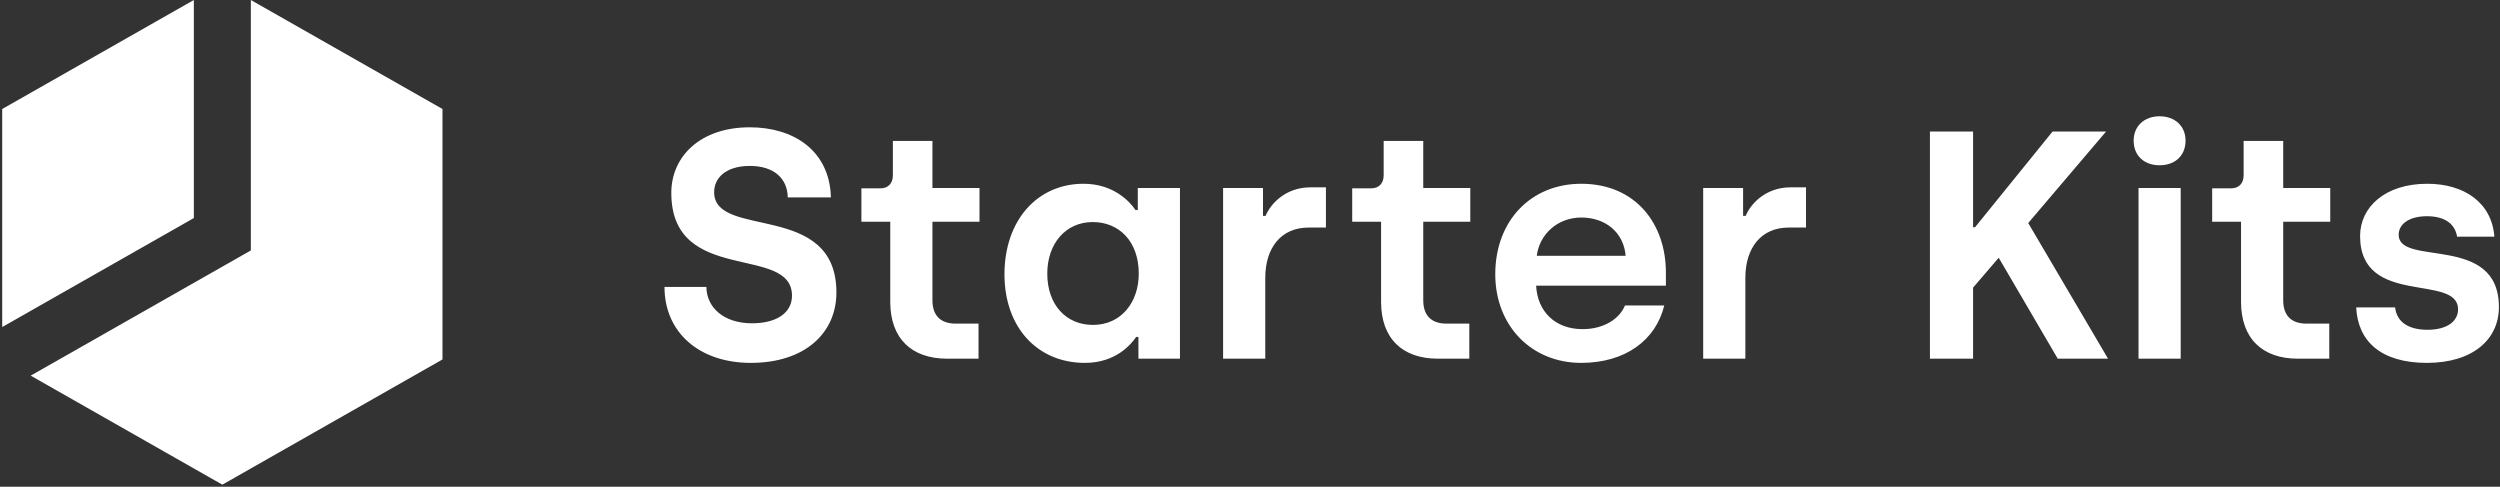 <svg xmlns="http://www.w3.org/2000/svg" xmlns:xlink="http://www.w3.org/1999/xlink" width="113px" height="22px" version="1.1" viewBox="0 0 113 22">
<rect x="0" y="0" width="113" height="22" fill="#333333" stroke="none"/>
<!--Generator: Sketch 51.3 (57544) - http://www.bohemiancoding.com/sketch-->
  <desc>
    Created with Sketch.
  </desc>
  <defs/>
  <g id="Page-1" fill="none" fill-rule="evenodd" stroke="none" stroke-width="1">
    <g id="home" transform="translate(-52, -195)">
      <g id="OZ_subbrand_name_sk_dark" transform="translate(51, 195)">
        <path id="StarterKits" fill="#FFFFFF" fill-rule="nonzero" d="M34.936,16.402 C32.59,16.402 31.035,15.009 31.035,12.97 L32.927,12.97 C32.941,13.894 33.704,14.613 34.994,14.613 C36.094,14.613 36.798,14.144 36.798,13.366 C36.798,11.02 31.343,12.912 31.343,8.717 C31.343,7.089 32.634,5.754 34.892,5.754 C36.842,5.754 38.499,6.781 38.557,8.922 L36.607,8.922 C36.592,8.072 35.991,7.5 34.892,7.5 C33.807,7.5 33.279,8.042 33.279,8.688 C33.279,10.829 38.806,9.069 38.806,13.22 C38.806,15.038 37.399,16.402 34.936,16.402 Z M43.806,16.212 C42.208,16.212 41.24,15.302 41.24,13.645 L41.24,10.022 L39.935,10.022 L39.935,8.512 L40.801,8.512 C41.138,8.512 41.358,8.292 41.358,7.925 L41.358,6.37 L43.146,6.37 L43.146,8.497 L45.273,8.497 L45.273,10.022 L43.146,10.022 L43.146,13.572 C43.146,14.217 43.469,14.628 44.202,14.628 L45.229,14.628 L45.229,16.212 L43.806,16.212 Z M50.038,16.402 C47.882,16.402 46.402,14.789 46.402,12.398 C46.402,9.978 47.868,8.306 49.979,8.306 C51.313,8.306 52.061,9.098 52.325,9.494 L52.428,9.494 L52.428,8.497 L54.334,8.497 L54.334,16.212 L52.457,16.212 L52.457,15.229 L52.354,15.229 C52.135,15.552 51.445,16.402 50.038,16.402 Z M50.404,14.686 C51.68,14.686 52.472,13.66 52.472,12.369 C52.472,10.917 51.592,10.037 50.39,10.037 C49.173,10.037 48.337,11.005 48.337,12.369 C48.337,13.762 49.173,14.686 50.404,14.686 Z M56.284,16.212 L56.284,8.497 L58.087,8.497 L58.087,9.758 L58.205,9.758 C58.454,9.157 59.158,8.468 60.228,8.468 L60.932,8.468 L60.932,10.286 L60.14,10.286 C58.923,10.286 58.19,11.181 58.19,12.56 L58.19,16.212 L56.284,16.212 Z M65.99,16.212 C64.392,16.212 63.425,15.302 63.425,13.645 L63.425,10.022 L62.12,10.022 L62.12,8.512 L62.985,8.512 C63.322,8.512 63.542,8.292 63.542,7.925 L63.542,6.37 L65.331,6.37 L65.331,8.497 L67.457,8.497 L67.457,10.022 L65.331,10.022 L65.331,13.572 C65.331,14.217 65.653,14.628 66.386,14.628 L67.413,14.628 L67.413,16.212 L65.99,16.212 Z M72.471,16.402 C70.199,16.402 68.586,14.701 68.586,12.398 C68.586,9.964 70.213,8.306 72.471,8.306 C74.949,8.306 76.298,10.14 76.298,12.31 L76.298,12.912 L70.433,12.912 C70.492,14.085 71.298,14.877 72.53,14.877 C73.468,14.877 74.187,14.437 74.451,13.806 L76.225,13.806 C75.844,15.376 74.465,16.402 72.471,16.402 Z M70.463,11.562 L74.48,11.562 C74.392,10.521 73.586,9.832 72.471,9.832 C71.401,9.832 70.58,10.594 70.463,11.562 Z M77.984,16.212 L77.984,8.497 L79.788,8.497 L79.788,9.758 L79.905,9.758 C80.154,9.157 80.858,8.468 81.928,8.468 L82.632,8.468 L82.632,10.286 L81.841,10.286 C80.624,10.286 79.89,11.181 79.89,12.56 L79.89,16.212 L77.984,16.212 Z M96.283,16.212 L94.01,16.212 L91.342,11.65 L90.183,13 L90.183,16.212 L88.233,16.212 L88.233,5.945 L90.183,5.945 L90.183,10.272 L90.271,10.272 L93.776,5.945 L96.195,5.945 L92.676,10.081 L96.283,16.212 Z M98.614,7.47 C97.925,7.47 97.441,7.045 97.441,6.356 C97.441,5.696 97.925,5.256 98.614,5.256 C99.303,5.256 99.787,5.696 99.787,6.356 C99.787,7.045 99.303,7.47 98.614,7.47 Z M97.661,16.212 L97.661,8.497 L99.567,8.497 L99.567,16.212 L97.661,16.212 Z M104.86,16.212 C103.262,16.212 102.295,15.302 102.295,13.645 L102.295,10.022 L100.99,10.022 L100.99,8.512 L101.855,8.512 C102.192,8.512 102.412,8.292 102.412,7.925 L102.412,6.37 L104.201,6.37 L104.201,8.497 L106.327,8.497 L106.327,10.022 L104.201,10.022 L104.201,13.572 C104.201,14.217 104.523,14.628 105.256,14.628 L106.283,14.628 L106.283,16.212 L104.86,16.212 Z M110.696,16.402 C108.614,16.402 107.573,15.42 107.5,13.894 L109.259,13.894 C109.332,14.554 109.86,14.906 110.725,14.906 C111.605,14.906 112.104,14.525 112.104,13.982 C112.104,12.34 107.676,13.894 107.676,10.668 C107.676,9.362 108.805,8.306 110.711,8.306 C112.382,8.306 113.629,9.157 113.746,10.697 L112.06,10.697 C111.972,10.14 111.532,9.773 110.696,9.773 C109.919,9.773 109.42,10.11 109.42,10.609 C109.42,12.076 113.951,10.536 113.951,13.88 C113.951,15.346 112.763,16.402 110.696,16.402 Z"/>
        <g id="Group-57">
          <g id="Mask" fill="#FFFFFF" fill-opacity="0" fill-rule="nonzero">
            <rect id="path-1" width="21.994" height="22" x="0" y="0"/>
          </g>
          <g id="Combined-Shape-Clipped">
            <g>
              <rect id="path-1" width="21.994" height="22" x="0" y="0"/>
              <path id="Combined-Shape" fill="#FFFFFF" fill-rule="nonzero" d="M9.762,2.20268248e-13 L9.762,9.855 L1.1,14.782 L1.1,4.927 L9.762,2.20268248e-13 Z M12.338,-4.40536496e-13 L21,4.927 L21,16.247 L11.05,21.907 L2.387,16.979 L12.338,11.319 L12.338,-4.40536496e-13 Z"/>
            </g>
          </g>
        </g>
      </g>
    </g>
  </g>
</svg>
